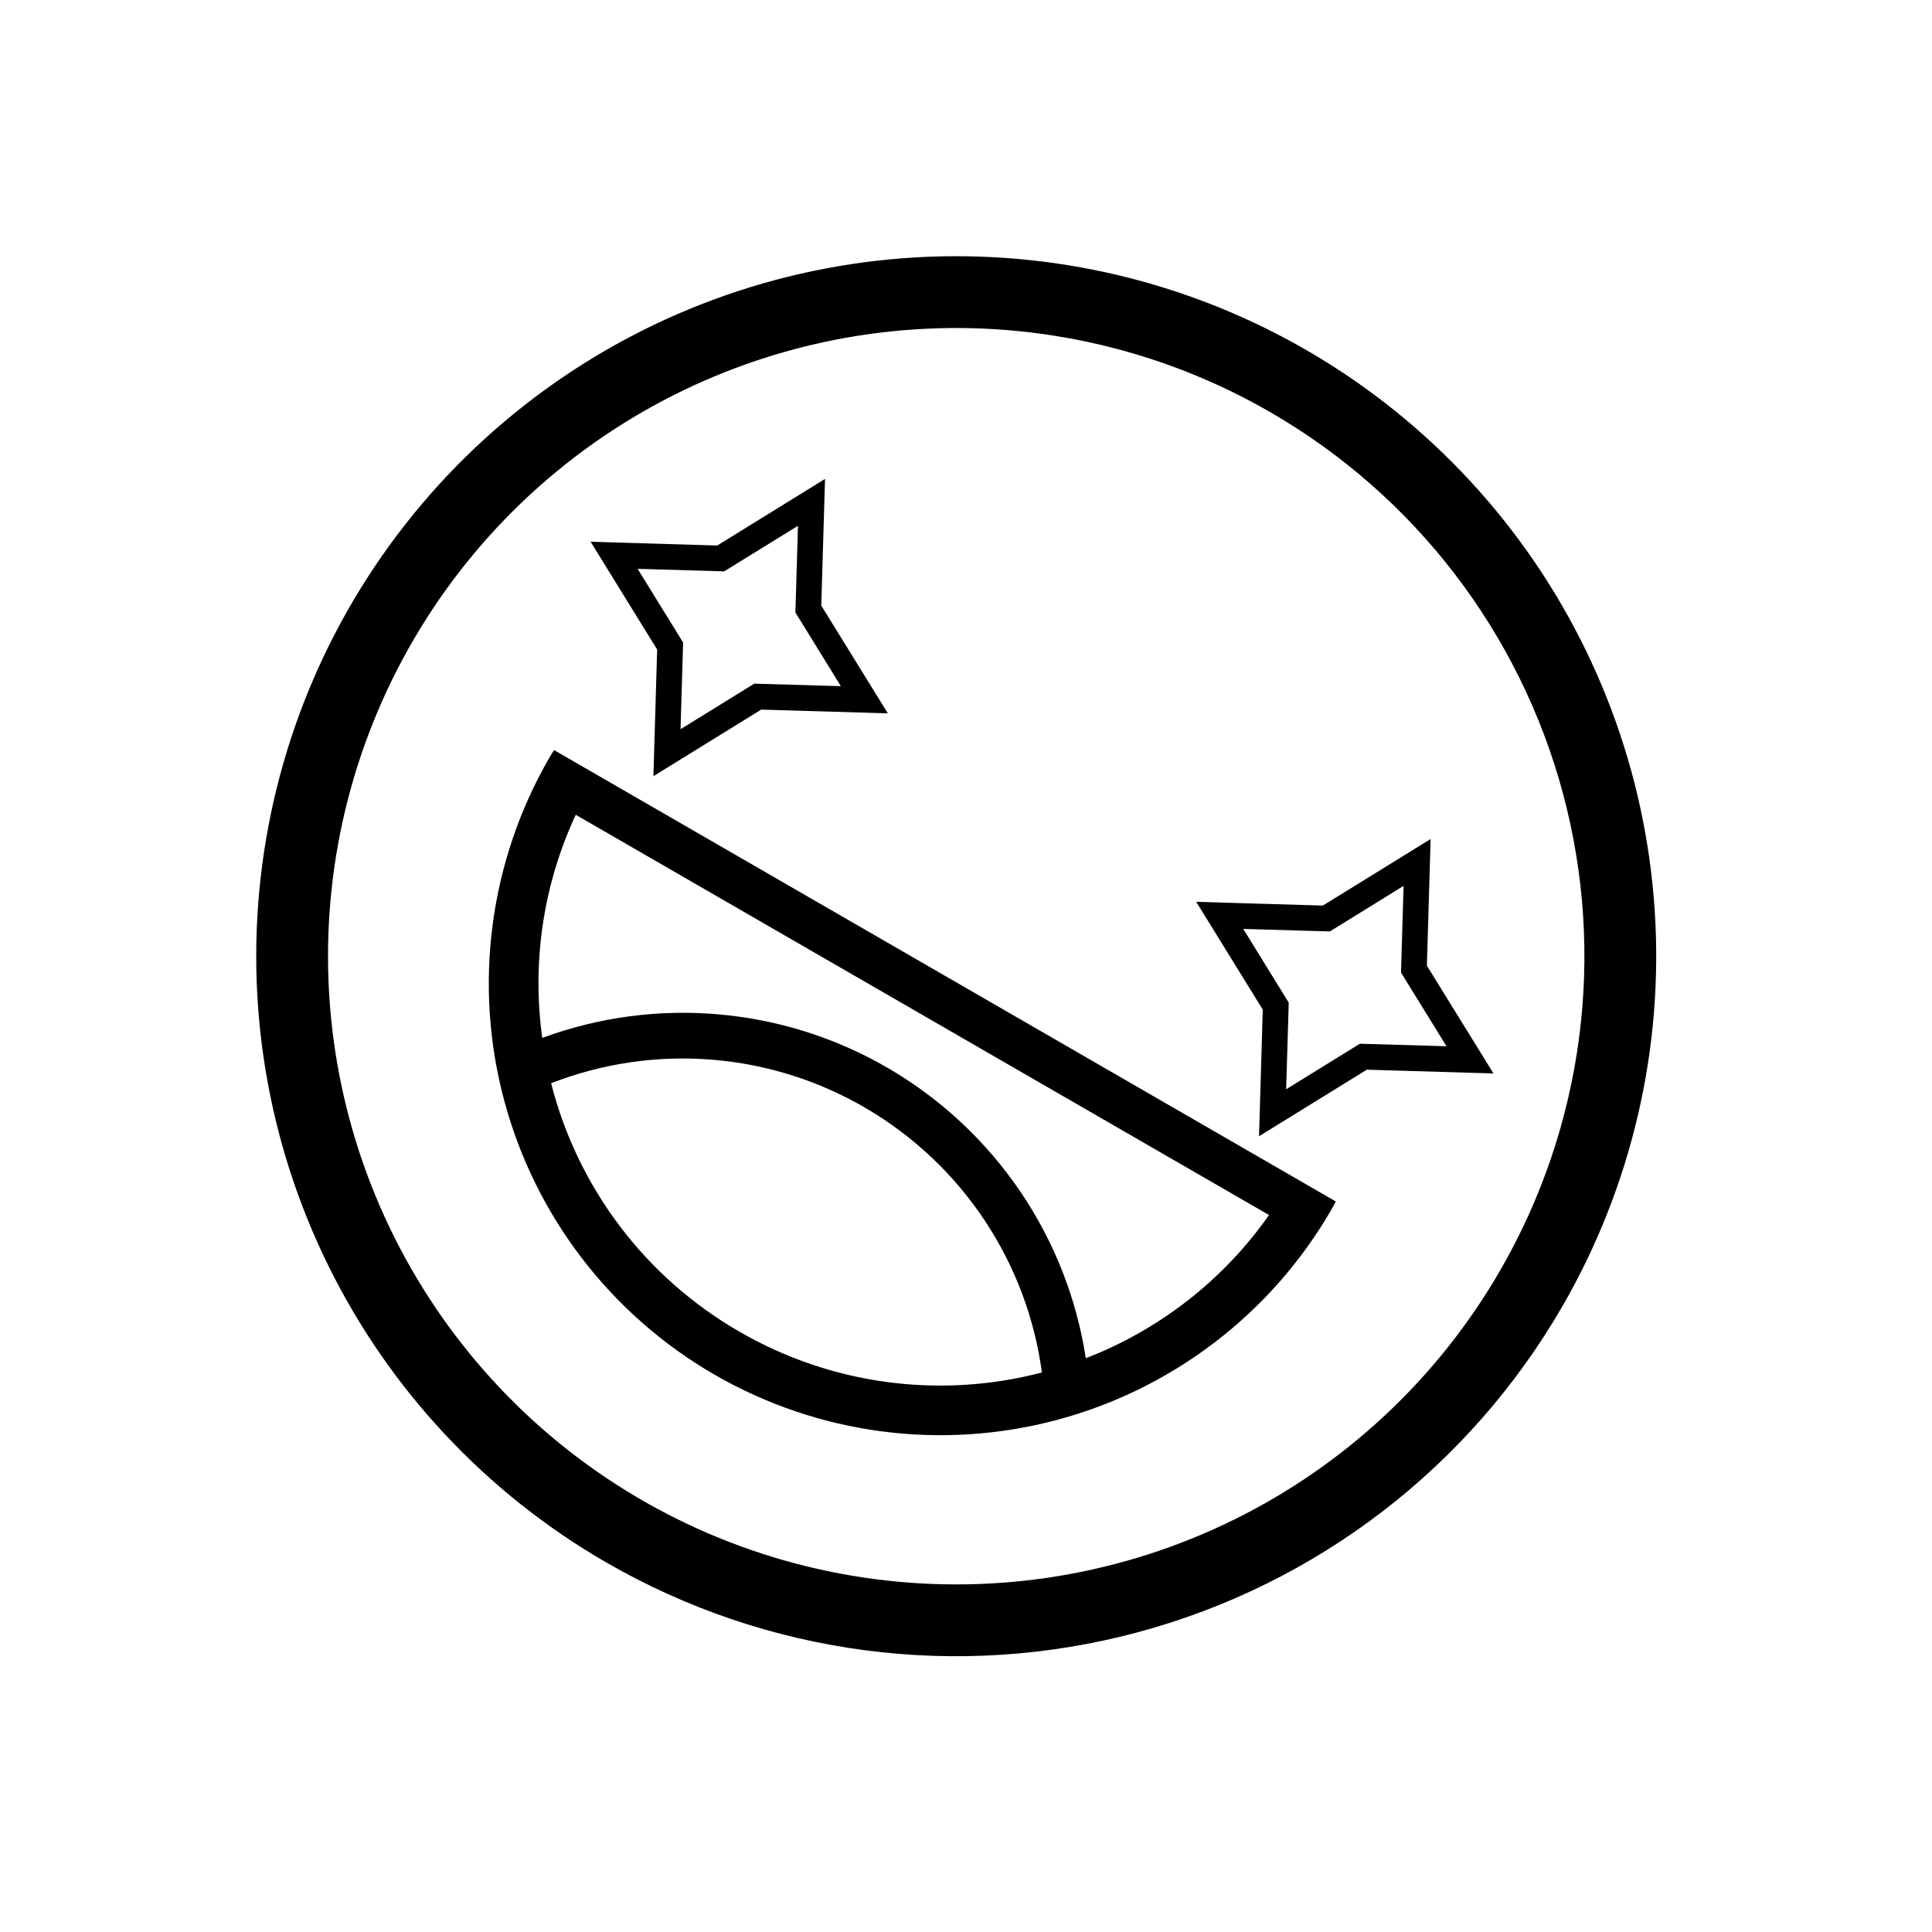 <svg width="69" height="69" viewBox="0 0 69 69" fill="none" xmlns="http://www.w3.org/2000/svg">
<g clip-path="url(#clip0_9_128)">
<path d="M21.651 55.801C17.369 53.329 13.916 49.642 11.729 45.208C9.542 40.773 8.719 35.79 9.365 30.887C10.01 25.985 12.095 21.384 15.355 17.667C18.615 13.95 22.904 11.282 27.68 10.002C32.456 8.723 37.505 8.888 42.187 10.477C46.869 12.067 50.974 15.009 53.984 18.932C56.995 22.854 58.774 27.582 59.097 32.516C59.42 37.45 58.273 42.369 55.801 46.651C52.486 52.393 47.026 56.583 40.621 58.299C34.217 60.015 27.393 59.117 21.651 55.801ZM45.368 14.721C41.526 12.502 37.111 11.473 32.683 11.763C28.255 12.053 24.013 13.649 20.492 16.351C16.972 19.052 14.332 22.737 12.905 26.939C11.479 31.14 11.331 35.671 12.479 39.957C13.627 44.243 16.021 48.093 19.357 51.019C22.694 53.944 26.822 55.815 31.222 56.394C35.621 56.974 40.094 56.235 44.073 54.273C48.053 52.31 51.362 49.211 53.58 45.368C56.555 40.215 57.362 34.091 55.822 28.344C54.282 22.596 50.522 17.696 45.368 14.721ZM48.815 38.203L44.965 40.581L45.099 36.058L42.722 32.208L47.245 32.342L51.094 29.965L50.96 34.488L53.338 38.337L48.815 38.203ZM50.036 34.734L50.128 31.639L47.494 33.266L44.402 33.176L46.026 35.808L45.934 38.903L48.568 37.276L51.66 37.366L50.036 34.734ZM46.877 42.43L47.707 42.909C47.656 43.004 47.608 43.099 47.554 43.193C45.415 46.898 41.893 49.601 37.761 50.708C33.629 51.815 29.226 51.235 25.522 49.097C21.817 46.958 19.114 43.435 18.007 39.303C16.899 35.171 17.479 30.768 19.618 27.064C19.672 26.97 19.731 26.881 19.788 26.789L46.877 42.43ZM26.409 47.56C29.677 49.451 33.559 49.975 37.211 49.017C36.95 47.075 36.251 45.219 35.167 43.587C34.083 41.955 32.643 40.59 30.956 39.596C29.268 38.601 27.376 38.002 25.424 37.845C23.471 37.688 21.508 37.976 19.683 38.687C20.154 40.541 20.992 42.281 22.147 43.805C23.302 45.329 24.752 46.606 26.409 47.56ZM20.562 29.099C19.405 31.585 18.99 34.352 19.366 37.068C21.39 36.322 23.554 36.036 25.701 36.23C27.849 36.423 29.927 37.091 31.785 38.186C33.642 39.281 35.233 40.775 36.443 42.56C37.653 44.345 38.451 46.377 38.779 48.508C41.418 47.489 43.696 45.709 45.322 43.394L20.562 29.099ZM23.336 27.721L23.47 23.198L21.093 19.348L25.615 19.483L29.465 17.105L29.331 21.628L31.709 25.477L27.186 25.343L23.336 27.721ZM28.407 21.874L28.499 18.779L25.864 20.406L22.773 20.316L24.397 22.948L24.305 26.043L26.939 24.416L30.031 24.506L28.407 21.874Z" fill="black"/>
</g>
<defs>
<clipPath id="clip0_9_128">
<rect width="50" height="50" fill="white" transform="translate(25) rotate(30)"/>
</clipPath>
</defs>
</svg>
